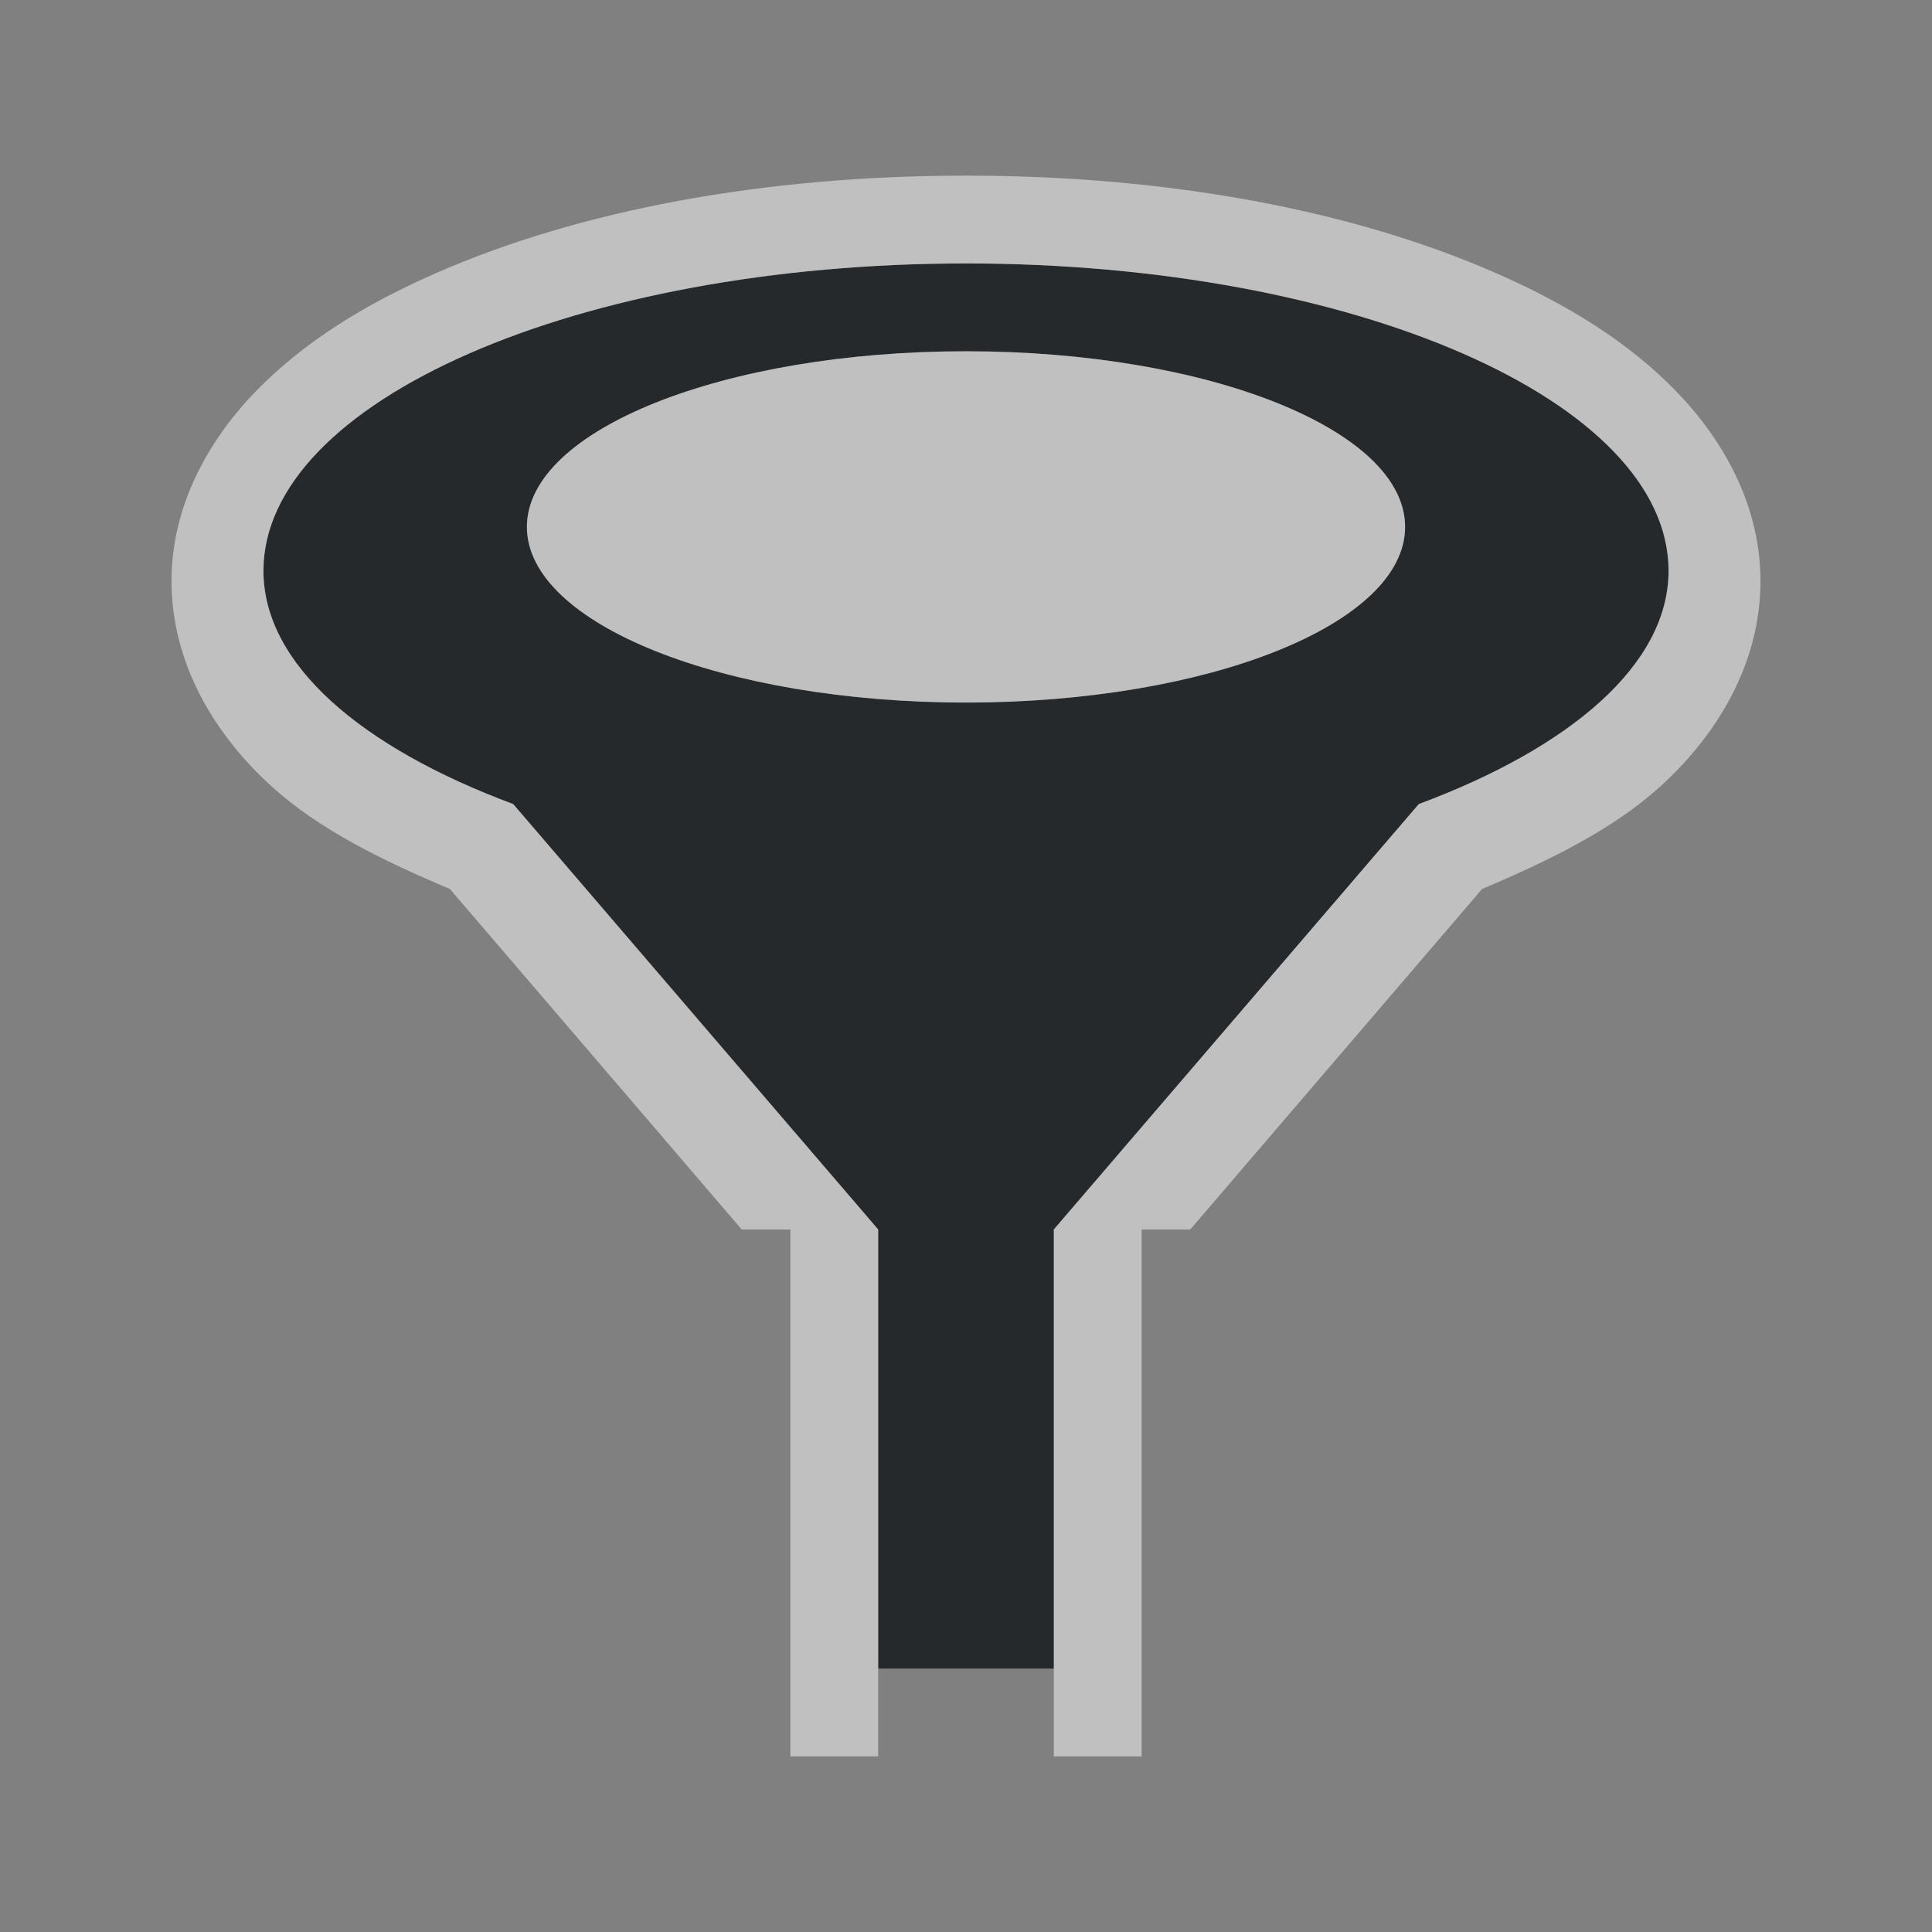 <?xml version="1.0" encoding="UTF-8"?>
<svg id="a" width="22" height="22" version="1.1" xmlns="http://www.w3.org/2000/svg" xmlns:cc="http://creativecommons.org/ns#" xmlns:dc="http://purl.org/dc/elements/1.1/" xmlns:rdf="http://www.w3.org/1999/02/22-rdf-syntax-ns#">
	<rect width="100%" height="100%" fill="#808080" stroke="none"/>
	<defs id="f">
		<style id="current-color-scheme" type="text/css">.ColorScheme-Text {color:#090d11;}.ColorScheme-Background{color:#ffffff;}</style>
	</defs>
	<path id="c" d="m11 3c-4.418 0-8 1.567-8 3.5 0 1.069 1.119 2.014 2.844 2.656l4.156 4.844v5h2v-5l4.156-4.844c1.725-0.642 2.844-1.588 2.844-2.656 0-1.933-3.582-3.5-8-3.5zm0 1c2.761 0 5 0.895 5 2s-2.239 2-5 2c-2.761 0-5-0.895-5-2s2.239-2 5-2z" style="fill-opacity:.75;fill:currentColor" class="ColorScheme-Text"/>
	<path id="b" d="m11 2c-2.315 0-4.403 0.396-6.031 1.108-0.814 0.356-1.513 0.787-2.062 1.354-0.548 0.567-0.954 1.313-0.954 2.154 0 0.938 0.49 1.749 1.139 2.338 0.543 0.494 1.271 0.848 2.031 1.169l3.323 3.877h0.554v6h1v-1-2-3l-4.156-4.844c-1.725-0.642-2.844-1.588-2.844-2.656 0-1.933 3.582-3.5 8-3.5s8 1.567 8 3.5c0 1.069-1.119 2.014-2.844 2.656l-4.156 4.844v3 2 1h1v-6h0.554l3.323-3.877c0.759-0.321 1.488-0.676 2.031-1.169 0.648-0.589 1.139-1.4 1.139-2.338 0-0.841-0.406-1.587-0.954-2.154-0.548-0.567-1.248-0.998-2.062-1.354-1.628-0.712-3.716-1.108-6.031-1.108zm0 2c-2.761 0-5 0.895-5 2s2.239 2 5 2c2.761 0 5-0.895 5-2s-2.239-2-5-2z" style="fill-opacity:.5;fill:currentColor" class="ColorScheme-Background"/>
</svg>
